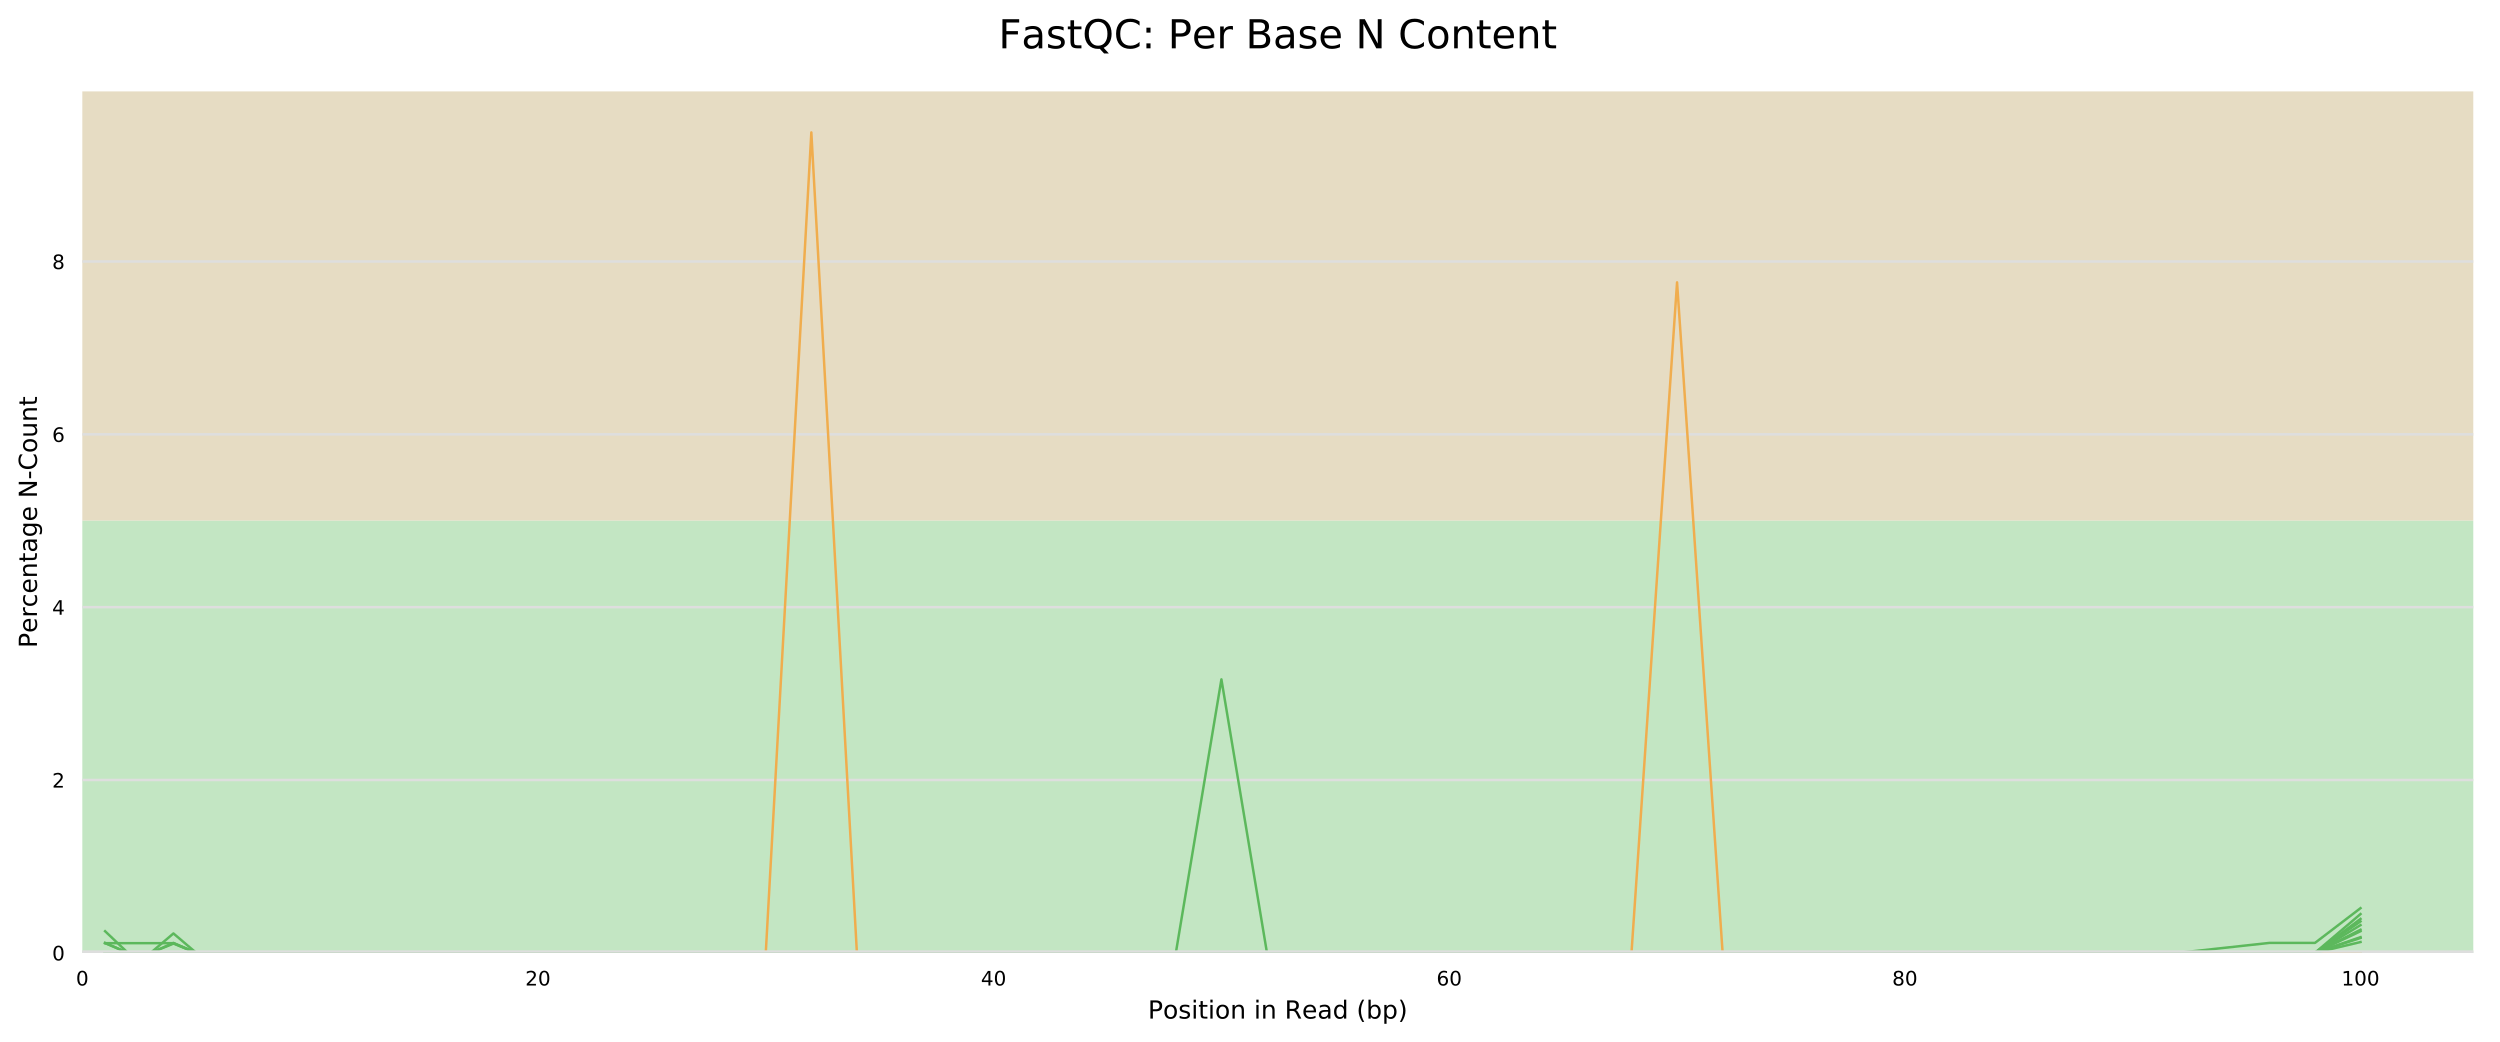 <?xml version="1.0" encoding="utf-8" standalone="no"?>
<!DOCTYPE svg PUBLIC "-//W3C//DTD SVG 1.1//EN"
  "http://www.w3.org/Graphics/SVG/1.1/DTD/svg11.dtd">
<!-- Created with matplotlib (http://matplotlib.org/) -->
<svg height="417.27pt" version="1.1" viewBox="0 0 1001.338 417.27" width="1001.338pt" xmlns="http://www.w3.org/2000/svg" xmlns:xlink="http://www.w3.org/1999/xlink">
 <defs>
  <style type="text/css">
*{stroke-linecap:butt;stroke-linejoin:round;}
  </style>
 </defs>
 <g id="figure_1">
  <g id="patch_1">
   <path d="M 0 417.27 
L 1001.338 417.27 
L 1001.338 0 
L 0 0 
z
" style="fill:#ffffff;"/>
  </g>
  <g id="axes_1">
   <g id="patch_2">
    <path d="M 32.968 381.649 
L 990.638 381.649 
L 990.638 36.609 
L 32.968 36.609 
z
" style="fill:#ffffff;"/>
   </g>
   <g id="patch_3">
    <path clip-path="url(#p8ad0150823)" d="M 32.968 -310.621 
L 990.638 -310.621 
L 990.638 -3079.704 
L 32.968 -3079.704 
z
" style="fill:#e6c3c3;"/>
   </g>
   <g id="patch_4">
    <path clip-path="url(#p8ad0150823)" d="M 32.968 208.582 
L 990.638 208.582 
L 990.638 -310.621 
L 32.968 -310.621 
z
" style="fill:#e6dcc3;"/>
   </g>
   <g id="patch_5">
    <path clip-path="url(#p8ad0150823)" d="M 32.968 381.649 
L 990.638 381.649 
L 990.638 208.582 
L 32.968 208.582 
z
" style="fill:#c3e6c3;"/>
   </g>
   <g id="matplotlib.axis_1">
    <g id="xtick_1">
     <g id="text_1">
      <!-- 0 -->
      <defs>
       <path d="M 31.781 66.406 
Q 24.172 66.406 20.328 58.906 
Q 16.5 51.422 16.5 36.375 
Q 16.5 21.391 20.328 13.891 
Q 24.172 6.391 31.781 6.391 
Q 39.453 6.391 43.281 13.891 
Q 47.125 21.391 47.125 36.375 
Q 47.125 51.422 43.281 58.906 
Q 39.453 66.406 31.781 66.406 
z
M 31.781 74.219 
Q 44.047 74.219 50.516 64.516 
Q 56.984 54.828 56.984 36.375 
Q 56.984 17.969 50.516 8.266 
Q 44.047 -1.422 31.781 -1.422 
Q 19.531 -1.422 13.062 8.266 
Q 6.594 17.969 6.594 36.375 
Q 6.594 54.828 13.062 64.516 
Q 19.531 74.219 31.781 74.219 
z
" id="DejaVuSans-30"/>
      </defs>
      <g transform="translate(30.423 394.728)scale(0.08 -0.08)">
       <use xlink:href="#DejaVuSans-30"/>
      </g>
     </g>
    </g>
    <g id="xtick_2">
     <g id="text_2">
      <!-- 20 -->
      <defs>
       <path d="M 19.188 8.297 
L 53.609 8.297 
L 53.609 0 
L 7.328 0 
L 7.328 8.297 
Q 12.938 14.109 22.625 23.891 
Q 32.328 33.688 34.812 36.531 
Q 39.547 41.844 41.422 45.531 
Q 43.312 49.219 43.312 52.781 
Q 43.312 58.594 39.234 62.25 
Q 35.156 65.922 28.609 65.922 
Q 23.969 65.922 18.812 64.312 
Q 13.672 62.703 7.812 59.422 
L 7.812 69.391 
Q 13.766 71.781 18.938 73 
Q 24.125 74.219 28.422 74.219 
Q 39.75 74.219 46.484 68.547 
Q 53.219 62.891 53.219 53.422 
Q 53.219 48.922 51.531 44.891 
Q 49.859 40.875 45.406 35.406 
Q 44.188 33.984 37.641 27.219 
Q 31.109 20.453 19.188 8.297 
z
" id="DejaVuSans-32"/>
      </defs>
      <g transform="translate(210.378 394.728)scale(0.08 -0.08)">
       <use xlink:href="#DejaVuSans-32"/>
       <use x="63.623" xlink:href="#DejaVuSans-30"/>
      </g>
     </g>
    </g>
    <g id="xtick_3">
     <g id="text_3">
      <!-- 40 -->
      <defs>
       <path d="M 37.797 64.312 
L 12.891 25.391 
L 37.797 25.391 
z
M 35.203 72.906 
L 47.609 72.906 
L 47.609 25.391 
L 58.016 25.391 
L 58.016 17.188 
L 47.609 17.188 
L 47.609 0 
L 37.797 0 
L 37.797 17.188 
L 4.891 17.188 
L 4.891 26.703 
z
" id="DejaVuSans-34"/>
      </defs>
      <g transform="translate(392.879 394.728)scale(0.08 -0.08)">
       <use xlink:href="#DejaVuSans-34"/>
       <use x="63.623" xlink:href="#DejaVuSans-30"/>
      </g>
     </g>
    </g>
    <g id="xtick_4">
     <g id="text_4">
      <!-- 60 -->
      <defs>
       <path d="M 33.016 40.375 
Q 26.375 40.375 22.484 35.828 
Q 18.609 31.297 18.609 23.391 
Q 18.609 15.531 22.484 10.953 
Q 26.375 6.391 33.016 6.391 
Q 39.656 6.391 43.531 10.953 
Q 47.406 15.531 47.406 23.391 
Q 47.406 31.297 43.531 35.828 
Q 39.656 40.375 33.016 40.375 
z
M 52.594 71.297 
L 52.594 62.312 
Q 48.875 64.062 45.094 64.984 
Q 41.312 65.922 37.594 65.922 
Q 27.828 65.922 22.672 59.328 
Q 17.531 52.734 16.797 39.406 
Q 19.672 43.656 24.016 45.922 
Q 28.375 48.188 33.594 48.188 
Q 44.578 48.188 50.953 41.516 
Q 57.328 34.859 57.328 23.391 
Q 57.328 12.156 50.688 5.359 
Q 44.047 -1.422 33.016 -1.422 
Q 20.359 -1.422 13.672 8.266 
Q 6.984 17.969 6.984 36.375 
Q 6.984 53.656 15.188 63.938 
Q 23.391 74.219 37.203 74.219 
Q 40.922 74.219 44.703 73.484 
Q 48.484 72.75 52.594 71.297 
z
" id="DejaVuSans-36"/>
      </defs>
      <g transform="translate(575.379 394.728)scale(0.08 -0.08)">
       <use xlink:href="#DejaVuSans-36"/>
       <use x="63.623" xlink:href="#DejaVuSans-30"/>
      </g>
     </g>
    </g>
    <g id="xtick_5">
     <g id="text_5">
      <!-- 80 -->
      <defs>
       <path d="M 31.781 34.625 
Q 24.75 34.625 20.719 30.859 
Q 16.703 27.094 16.703 20.516 
Q 16.703 13.922 20.719 10.156 
Q 24.75 6.391 31.781 6.391 
Q 38.812 6.391 42.859 10.172 
Q 46.922 13.969 46.922 20.516 
Q 46.922 27.094 42.891 30.859 
Q 38.875 34.625 31.781 34.625 
z
M 21.922 38.812 
Q 15.578 40.375 12.031 44.719 
Q 8.5 49.078 8.5 55.328 
Q 8.5 64.062 14.719 69.141 
Q 20.953 74.219 31.781 74.219 
Q 42.672 74.219 48.875 69.141 
Q 55.078 64.062 55.078 55.328 
Q 55.078 49.078 51.531 44.719 
Q 48 40.375 41.703 38.812 
Q 48.828 37.156 52.797 32.312 
Q 56.781 27.484 56.781 20.516 
Q 56.781 9.906 50.312 4.234 
Q 43.844 -1.422 31.781 -1.422 
Q 19.734 -1.422 13.25 4.234 
Q 6.781 9.906 6.781 20.516 
Q 6.781 27.484 10.781 32.312 
Q 14.797 37.156 21.922 38.812 
z
M 18.312 54.391 
Q 18.312 48.734 21.844 45.562 
Q 25.391 42.391 31.781 42.391 
Q 38.141 42.391 41.719 45.562 
Q 45.312 48.734 45.312 54.391 
Q 45.312 60.062 41.719 63.234 
Q 38.141 66.406 31.781 66.406 
Q 25.391 66.406 21.844 63.234 
Q 18.312 60.062 18.312 54.391 
z
" id="DejaVuSans-38"/>
      </defs>
      <g transform="translate(757.879 394.728)scale(0.08 -0.08)">
       <use xlink:href="#DejaVuSans-38"/>
       <use x="63.623" xlink:href="#DejaVuSans-30"/>
      </g>
     </g>
    </g>
    <g id="xtick_6">
     <g id="text_6">
      <!-- 100 -->
      <defs>
       <path d="M 12.406 8.297 
L 28.516 8.297 
L 28.516 63.922 
L 10.984 60.406 
L 10.984 69.391 
L 28.422 72.906 
L 38.281 72.906 
L 38.281 8.297 
L 54.391 8.297 
L 54.391 0 
L 12.406 0 
z
" id="DejaVuSans-31"/>
      </defs>
      <g transform="translate(937.834 394.728)scale(0.08 -0.08)">
       <use xlink:href="#DejaVuSans-31"/>
       <use x="63.623" xlink:href="#DejaVuSans-30"/>
       <use x="127.246" xlink:href="#DejaVuSans-30"/>
      </g>
     </g>
    </g>
    <g id="text_7">
     <!-- Position in Read (bp) -->
     <defs>
      <path d="M 19.672 64.797 
L 19.672 37.406 
L 32.078 37.406 
Q 38.969 37.406 42.719 40.969 
Q 46.484 44.531 46.484 51.125 
Q 46.484 57.672 42.719 61.234 
Q 38.969 64.797 32.078 64.797 
z
M 9.812 72.906 
L 32.078 72.906 
Q 44.344 72.906 50.609 67.359 
Q 56.891 61.812 56.891 51.125 
Q 56.891 40.328 50.609 34.812 
Q 44.344 29.297 32.078 29.297 
L 19.672 29.297 
L 19.672 0 
L 9.812 0 
z
" id="DejaVuSans-50"/>
      <path d="M 30.609 48.391 
Q 23.391 48.391 19.188 42.75 
Q 14.984 37.109 14.984 27.297 
Q 14.984 17.484 19.156 11.844 
Q 23.344 6.203 30.609 6.203 
Q 37.797 6.203 41.984 11.859 
Q 46.188 17.531 46.188 27.297 
Q 46.188 37.016 41.984 42.703 
Q 37.797 48.391 30.609 48.391 
z
M 30.609 56 
Q 42.328 56 49.016 48.375 
Q 55.719 40.766 55.719 27.297 
Q 55.719 13.875 49.016 6.219 
Q 42.328 -1.422 30.609 -1.422 
Q 18.844 -1.422 12.172 6.219 
Q 5.516 13.875 5.516 27.297 
Q 5.516 40.766 12.172 48.375 
Q 18.844 56 30.609 56 
z
" id="DejaVuSans-6f"/>
      <path d="M 44.281 53.078 
L 44.281 44.578 
Q 40.484 46.531 36.375 47.5 
Q 32.281 48.484 27.875 48.484 
Q 21.188 48.484 17.844 46.438 
Q 14.5 44.391 14.5 40.281 
Q 14.5 37.156 16.891 35.375 
Q 19.281 33.594 26.516 31.984 
L 29.594 31.297 
Q 39.156 29.25 43.188 25.516 
Q 47.219 21.781 47.219 15.094 
Q 47.219 7.469 41.188 3.016 
Q 35.156 -1.422 24.609 -1.422 
Q 20.219 -1.422 15.453 -0.562 
Q 10.688 0.297 5.422 2 
L 5.422 11.281 
Q 10.406 8.688 15.234 7.391 
Q 20.062 6.109 24.812 6.109 
Q 31.156 6.109 34.562 8.281 
Q 37.984 10.453 37.984 14.406 
Q 37.984 18.062 35.516 20.016 
Q 33.062 21.969 24.703 23.781 
L 21.578 24.516 
Q 13.234 26.266 9.516 29.906 
Q 5.812 33.547 5.812 39.891 
Q 5.812 47.609 11.281 51.797 
Q 16.75 56 26.812 56 
Q 31.781 56 36.172 55.266 
Q 40.578 54.547 44.281 53.078 
z
" id="DejaVuSans-73"/>
      <path d="M 9.422 54.688 
L 18.406 54.688 
L 18.406 0 
L 9.422 0 
z
M 9.422 75.984 
L 18.406 75.984 
L 18.406 64.594 
L 9.422 64.594 
z
" id="DejaVuSans-69"/>
      <path d="M 18.312 70.219 
L 18.312 54.688 
L 36.812 54.688 
L 36.812 47.703 
L 18.312 47.703 
L 18.312 18.016 
Q 18.312 11.328 20.141 9.422 
Q 21.969 7.516 27.594 7.516 
L 36.812 7.516 
L 36.812 0 
L 27.594 0 
Q 17.188 0 13.234 3.875 
Q 9.281 7.766 9.281 18.016 
L 9.281 47.703 
L 2.688 47.703 
L 2.688 54.688 
L 9.281 54.688 
L 9.281 70.219 
z
" id="DejaVuSans-74"/>
      <path d="M 54.891 33.016 
L 54.891 0 
L 45.906 0 
L 45.906 32.719 
Q 45.906 40.484 42.875 44.328 
Q 39.844 48.188 33.797 48.188 
Q 26.516 48.188 22.312 43.547 
Q 18.109 38.922 18.109 30.906 
L 18.109 0 
L 9.078 0 
L 9.078 54.688 
L 18.109 54.688 
L 18.109 46.188 
Q 21.344 51.125 25.703 53.562 
Q 30.078 56 35.797 56 
Q 45.219 56 50.047 50.172 
Q 54.891 44.344 54.891 33.016 
z
" id="DejaVuSans-6e"/>
      <path id="DejaVuSans-20"/>
      <path d="M 44.391 34.188 
Q 47.562 33.109 50.562 29.594 
Q 53.562 26.078 56.594 19.922 
L 66.609 0 
L 56 0 
L 46.688 18.703 
Q 43.062 26.031 39.672 28.422 
Q 36.281 30.812 30.422 30.812 
L 19.672 30.812 
L 19.672 0 
L 9.812 0 
L 9.812 72.906 
L 32.078 72.906 
Q 44.578 72.906 50.734 67.672 
Q 56.891 62.453 56.891 51.906 
Q 56.891 45.016 53.688 40.469 
Q 50.484 35.938 44.391 34.188 
z
M 19.672 64.797 
L 19.672 38.922 
L 32.078 38.922 
Q 39.203 38.922 42.844 42.219 
Q 46.484 45.516 46.484 51.906 
Q 46.484 58.297 42.844 61.547 
Q 39.203 64.797 32.078 64.797 
z
" id="DejaVuSans-52"/>
      <path d="M 56.203 29.594 
L 56.203 25.203 
L 14.891 25.203 
Q 15.484 15.922 20.484 11.062 
Q 25.484 6.203 34.422 6.203 
Q 39.594 6.203 44.453 7.469 
Q 49.312 8.734 54.109 11.281 
L 54.109 2.781 
Q 49.266 0.734 44.188 -0.344 
Q 39.109 -1.422 33.891 -1.422 
Q 20.797 -1.422 13.156 6.188 
Q 5.516 13.812 5.516 26.812 
Q 5.516 40.234 12.766 48.109 
Q 20.016 56 32.328 56 
Q 43.359 56 49.781 48.891 
Q 56.203 41.797 56.203 29.594 
z
M 47.219 32.234 
Q 47.125 39.594 43.094 43.984 
Q 39.062 48.391 32.422 48.391 
Q 24.906 48.391 20.391 44.141 
Q 15.875 39.891 15.188 32.172 
z
" id="DejaVuSans-65"/>
      <path d="M 34.281 27.484 
Q 23.391 27.484 19.188 25 
Q 14.984 22.516 14.984 16.5 
Q 14.984 11.719 18.141 8.906 
Q 21.297 6.109 26.703 6.109 
Q 34.188 6.109 38.703 11.406 
Q 43.219 16.703 43.219 25.484 
L 43.219 27.484 
z
M 52.203 31.203 
L 52.203 0 
L 43.219 0 
L 43.219 8.297 
Q 40.141 3.328 35.547 0.953 
Q 30.953 -1.422 24.312 -1.422 
Q 15.922 -1.422 10.953 3.297 
Q 6 8.016 6 15.922 
Q 6 25.141 12.172 29.828 
Q 18.359 34.516 30.609 34.516 
L 43.219 34.516 
L 43.219 35.406 
Q 43.219 41.609 39.141 45 
Q 35.062 48.391 27.688 48.391 
Q 23 48.391 18.547 47.266 
Q 14.109 46.141 10.016 43.891 
L 10.016 52.203 
Q 14.938 54.109 19.578 55.047 
Q 24.219 56 28.609 56 
Q 40.484 56 46.344 49.844 
Q 52.203 43.703 52.203 31.203 
z
" id="DejaVuSans-61"/>
      <path d="M 45.406 46.391 
L 45.406 75.984 
L 54.391 75.984 
L 54.391 0 
L 45.406 0 
L 45.406 8.203 
Q 42.578 3.328 38.25 0.953 
Q 33.938 -1.422 27.875 -1.422 
Q 17.969 -1.422 11.734 6.484 
Q 5.516 14.406 5.516 27.297 
Q 5.516 40.188 11.734 48.094 
Q 17.969 56 27.875 56 
Q 33.938 56 38.25 53.625 
Q 42.578 51.266 45.406 46.391 
z
M 14.797 27.297 
Q 14.797 17.391 18.875 11.75 
Q 22.953 6.109 30.078 6.109 
Q 37.203 6.109 41.297 11.75 
Q 45.406 17.391 45.406 27.297 
Q 45.406 37.203 41.297 42.844 
Q 37.203 48.484 30.078 48.484 
Q 22.953 48.484 18.875 42.844 
Q 14.797 37.203 14.797 27.297 
z
" id="DejaVuSans-64"/>
      <path d="M 31 75.875 
Q 24.469 64.656 21.281 53.656 
Q 18.109 42.672 18.109 31.391 
Q 18.109 20.125 21.312 9.062 
Q 24.516 -2 31 -13.188 
L 23.188 -13.188 
Q 15.875 -1.703 12.234 9.375 
Q 8.594 20.453 8.594 31.391 
Q 8.594 42.281 12.203 53.312 
Q 15.828 64.359 23.188 75.875 
z
" id="DejaVuSans-28"/>
      <path d="M 48.688 27.297 
Q 48.688 37.203 44.609 42.844 
Q 40.531 48.484 33.406 48.484 
Q 26.266 48.484 22.188 42.844 
Q 18.109 37.203 18.109 27.297 
Q 18.109 17.391 22.188 11.75 
Q 26.266 6.109 33.406 6.109 
Q 40.531 6.109 44.609 11.75 
Q 48.688 17.391 48.688 27.297 
z
M 18.109 46.391 
Q 20.953 51.266 25.266 53.625 
Q 29.594 56 35.594 56 
Q 45.562 56 51.781 48.094 
Q 58.016 40.188 58.016 27.297 
Q 58.016 14.406 51.781 6.484 
Q 45.562 -1.422 35.594 -1.422 
Q 29.594 -1.422 25.266 0.953 
Q 20.953 3.328 18.109 8.203 
L 18.109 0 
L 9.078 0 
L 9.078 75.984 
L 18.109 75.984 
z
" id="DejaVuSans-62"/>
      <path d="M 18.109 8.203 
L 18.109 -20.797 
L 9.078 -20.797 
L 9.078 54.688 
L 18.109 54.688 
L 18.109 46.391 
Q 20.953 51.266 25.266 53.625 
Q 29.594 56 35.594 56 
Q 45.562 56 51.781 48.094 
Q 58.016 40.188 58.016 27.297 
Q 58.016 14.406 51.781 6.484 
Q 45.562 -1.422 35.594 -1.422 
Q 29.594 -1.422 25.266 0.953 
Q 20.953 3.328 18.109 8.203 
z
M 48.688 27.297 
Q 48.688 37.203 44.609 42.844 
Q 40.531 48.484 33.406 48.484 
Q 26.266 48.484 22.188 42.844 
Q 18.109 37.203 18.109 27.297 
Q 18.109 17.391 22.188 11.75 
Q 26.266 6.109 33.406 6.109 
Q 40.531 6.109 44.609 11.75 
Q 48.688 17.391 48.688 27.297 
z
" id="DejaVuSans-70"/>
      <path d="M 8.016 75.875 
L 15.828 75.875 
Q 23.141 64.359 26.781 53.312 
Q 30.422 42.281 30.422 31.391 
Q 30.422 20.453 26.781 9.375 
Q 23.141 -1.703 15.828 -13.188 
L 8.016 -13.188 
Q 14.5 -2 17.703 9.062 
Q 20.906 20.125 20.906 31.391 
Q 20.906 42.672 17.703 53.656 
Q 14.5 64.656 8.016 75.875 
z
" id="DejaVuSans-29"/>
     </defs>
     <g transform="translate(459.799 407.99)scale(0.1 -0.1)">
      <use xlink:href="#DejaVuSans-50"/>
      <use x="60.256" xlink:href="#DejaVuSans-6f"/>
      <use x="121.438" xlink:href="#DejaVuSans-73"/>
      <use x="173.537" xlink:href="#DejaVuSans-69"/>
      <use x="201.32" xlink:href="#DejaVuSans-74"/>
      <use x="240.529" xlink:href="#DejaVuSans-69"/>
      <use x="268.312" xlink:href="#DejaVuSans-6f"/>
      <use x="329.494" xlink:href="#DejaVuSans-6e"/>
      <use x="392.873" xlink:href="#DejaVuSans-20"/>
      <use x="424.66" xlink:href="#DejaVuSans-69"/>
      <use x="452.443" xlink:href="#DejaVuSans-6e"/>
      <use x="515.822" xlink:href="#DejaVuSans-20"/>
      <use x="547.609" xlink:href="#DejaVuSans-52"/>
      <use x="617.029" xlink:href="#DejaVuSans-65"/>
      <use x="678.553" xlink:href="#DejaVuSans-61"/>
      <use x="739.832" xlink:href="#DejaVuSans-64"/>
      <use x="803.309" xlink:href="#DejaVuSans-20"/>
      <use x="835.096" xlink:href="#DejaVuSans-28"/>
      <use x="874.109" xlink:href="#DejaVuSans-62"/>
      <use x="937.586" xlink:href="#DejaVuSans-70"/>
      <use x="1001.062" xlink:href="#DejaVuSans-29"/>
     </g>
    </g>
   </g>
   <g id="matplotlib.axis_2">
    <g id="ytick_1">
     <g id="line2d_1">
      <path clip-path="url(#p8ad0150823)" d="M 32.968 381.649 
L 990.638 381.649 
" style="fill:none;stroke:#dedede;stroke-linecap:square;"/>
     </g>
     <g id="text_8">
      <!-- 0 -->
      <g transform="translate(20.878 384.689)scale(0.08 -0.08)">
       <use xlink:href="#DejaVuSans-30"/>
      </g>
     </g>
    </g>
    <g id="ytick_2">
     <g id="line2d_2">
      <path clip-path="url(#p8ad0150823)" d="M 32.968 312.422 
L 990.638 312.422 
" style="fill:none;stroke:#dedede;stroke-linecap:square;"/>
     </g>
     <g id="text_9">
      <!-- 2 -->
      <g transform="translate(20.878 315.462)scale(0.08 -0.08)">
       <use xlink:href="#DejaVuSans-32"/>
      </g>
     </g>
    </g>
    <g id="ytick_3">
     <g id="line2d_3">
      <path clip-path="url(#p8ad0150823)" d="M 32.968 243.195 
L 990.638 243.195 
" style="fill:none;stroke:#dedede;stroke-linecap:square;"/>
     </g>
     <g id="text_10">
      <!-- 4 -->
      <g transform="translate(20.878 246.235)scale(0.08 -0.08)">
       <use xlink:href="#DejaVuSans-34"/>
      </g>
     </g>
    </g>
    <g id="ytick_4">
     <g id="line2d_4">
      <path clip-path="url(#p8ad0150823)" d="M 32.968 173.968 
L 990.638 173.968 
" style="fill:none;stroke:#dedede;stroke-linecap:square;"/>
     </g>
     <g id="text_11">
      <!-- 6 -->
      <g transform="translate(20.878 177.008)scale(0.08 -0.08)">
       <use xlink:href="#DejaVuSans-36"/>
      </g>
     </g>
    </g>
    <g id="ytick_5">
     <g id="line2d_5">
      <path clip-path="url(#p8ad0150823)" d="M 32.968 104.741 
L 990.638 104.741 
" style="fill:none;stroke:#dedede;stroke-linecap:square;"/>
     </g>
     <g id="text_12">
      <!-- 8 -->
      <g transform="translate(20.878 107.781)scale(0.08 -0.08)">
       <use xlink:href="#DejaVuSans-38"/>
      </g>
     </g>
    </g>
    <g id="text_13">
     <!-- Percentage N-Count -->
     <defs>
      <path d="M 41.109 46.297 
Q 39.594 47.172 37.812 47.578 
Q 36.031 48 33.891 48 
Q 26.266 48 22.188 43.047 
Q 18.109 38.094 18.109 28.812 
L 18.109 0 
L 9.078 0 
L 9.078 54.688 
L 18.109 54.688 
L 18.109 46.188 
Q 20.953 51.172 25.484 53.578 
Q 30.031 56 36.531 56 
Q 37.453 56 38.578 55.875 
Q 39.703 55.766 41.062 55.516 
z
" id="DejaVuSans-72"/>
      <path d="M 48.781 52.594 
L 48.781 44.188 
Q 44.969 46.297 41.141 47.344 
Q 37.312 48.391 33.406 48.391 
Q 24.656 48.391 19.812 42.844 
Q 14.984 37.312 14.984 27.297 
Q 14.984 17.281 19.812 11.734 
Q 24.656 6.203 33.406 6.203 
Q 37.312 6.203 41.141 7.25 
Q 44.969 8.297 48.781 10.406 
L 48.781 2.094 
Q 45.016 0.344 40.984 -0.531 
Q 36.969 -1.422 32.422 -1.422 
Q 20.062 -1.422 12.781 6.344 
Q 5.516 14.109 5.516 27.297 
Q 5.516 40.672 12.859 48.328 
Q 20.219 56 33.016 56 
Q 37.156 56 41.109 55.141 
Q 45.062 54.297 48.781 52.594 
z
" id="DejaVuSans-63"/>
      <path d="M 45.406 27.984 
Q 45.406 37.75 41.375 43.109 
Q 37.359 48.484 30.078 48.484 
Q 22.859 48.484 18.828 43.109 
Q 14.797 37.75 14.797 27.984 
Q 14.797 18.266 18.828 12.891 
Q 22.859 7.516 30.078 7.516 
Q 37.359 7.516 41.375 12.891 
Q 45.406 18.266 45.406 27.984 
z
M 54.391 6.781 
Q 54.391 -7.172 48.188 -13.984 
Q 42 -20.797 29.203 -20.797 
Q 24.469 -20.797 20.266 -20.094 
Q 16.062 -19.391 12.109 -17.922 
L 12.109 -9.188 
Q 16.062 -11.328 19.922 -12.344 
Q 23.781 -13.375 27.781 -13.375 
Q 36.625 -13.375 41.016 -8.766 
Q 45.406 -4.156 45.406 5.172 
L 45.406 9.625 
Q 42.625 4.781 38.281 2.391 
Q 33.938 0 27.875 0 
Q 17.828 0 11.672 7.656 
Q 5.516 15.328 5.516 27.984 
Q 5.516 40.672 11.672 48.328 
Q 17.828 56 27.875 56 
Q 33.938 56 38.281 53.609 
Q 42.625 51.219 45.406 46.391 
L 45.406 54.688 
L 54.391 54.688 
z
" id="DejaVuSans-67"/>
      <path d="M 9.812 72.906 
L 23.094 72.906 
L 55.422 11.922 
L 55.422 72.906 
L 64.984 72.906 
L 64.984 0 
L 51.703 0 
L 19.391 60.984 
L 19.391 0 
L 9.812 0 
z
" id="DejaVuSans-4e"/>
      <path d="M 4.891 31.391 
L 31.203 31.391 
L 31.203 23.391 
L 4.891 23.391 
z
" id="DejaVuSans-2d"/>
      <path d="M 64.406 67.281 
L 64.406 56.891 
Q 59.422 61.531 53.781 63.812 
Q 48.141 66.109 41.797 66.109 
Q 29.297 66.109 22.656 58.469 
Q 16.016 50.828 16.016 36.375 
Q 16.016 21.969 22.656 14.328 
Q 29.297 6.688 41.797 6.688 
Q 48.141 6.688 53.781 8.984 
Q 59.422 11.281 64.406 15.922 
L 64.406 5.609 
Q 59.234 2.094 53.438 0.328 
Q 47.656 -1.422 41.219 -1.422 
Q 24.656 -1.422 15.125 8.703 
Q 5.609 18.844 5.609 36.375 
Q 5.609 53.953 15.125 64.078 
Q 24.656 74.219 41.219 74.219 
Q 47.75 74.219 53.531 72.484 
Q 59.328 70.75 64.406 67.281 
z
" id="DejaVuSans-43"/>
      <path d="M 8.5 21.578 
L 8.5 54.688 
L 17.484 54.688 
L 17.484 21.922 
Q 17.484 14.156 20.5 10.266 
Q 23.531 6.391 29.594 6.391 
Q 36.859 6.391 41.078 11.031 
Q 45.312 15.672 45.312 23.688 
L 45.312 54.688 
L 54.297 54.688 
L 54.297 0 
L 45.312 0 
L 45.312 8.406 
Q 42.047 3.422 37.719 1 
Q 33.406 -1.422 27.688 -1.422 
Q 18.266 -1.422 13.375 4.438 
Q 8.5 10.297 8.5 21.578 
z
M 31.109 56 
z
" id="DejaVuSans-75"/>
     </defs>
     <g transform="translate(14.798 259.524)rotate(-90)scale(0.1 -0.1)">
      <use xlink:href="#DejaVuSans-50"/>
      <use x="60.256" xlink:href="#DejaVuSans-65"/>
      <use x="121.779" xlink:href="#DejaVuSans-72"/>
      <use x="162.861" xlink:href="#DejaVuSans-63"/>
      <use x="217.842" xlink:href="#DejaVuSans-65"/>
      <use x="279.365" xlink:href="#DejaVuSans-6e"/>
      <use x="342.744" xlink:href="#DejaVuSans-74"/>
      <use x="381.953" xlink:href="#DejaVuSans-61"/>
      <use x="443.232" xlink:href="#DejaVuSans-67"/>
      <use x="506.709" xlink:href="#DejaVuSans-65"/>
      <use x="568.232" xlink:href="#DejaVuSans-20"/>
      <use x="600.02" xlink:href="#DejaVuSans-4e"/>
      <use x="674.824" xlink:href="#DejaVuSans-2d"/>
      <use x="710.908" xlink:href="#DejaVuSans-43"/>
      <use x="780.732" xlink:href="#DejaVuSans-6f"/>
      <use x="841.914" xlink:href="#DejaVuSans-75"/>
      <use x="905.293" xlink:href="#DejaVuSans-6e"/>
      <use x="968.672" xlink:href="#DejaVuSans-74"/>
     </g>
    </g>
   </g>
   <g id="line2d_6">
    <path clip-path="url(#p8ad0150823)" d="M 42.093 381.649 
L 51.218 381.649 
L 60.343 381.649 
L 69.468 381.649 
L 78.593 381.649 
L 87.718 381.649 
L 96.843 381.649 
L 105.968 381.649 
L 115.093 381.649 
L 124.218 381.649 
L 142.468 381.649 
L 160.718 381.649 
L 178.968 381.649 
L 197.218 381.649 
L 215.468 381.649 
L 233.718 381.649 
L 251.968 381.649 
L 270.218 381.649 
L 288.468 381.649 
L 306.718 381.649 
L 324.969 381.649 
L 343.219 381.649 
L 361.469 381.649 
L 379.719 381.649 
L 397.969 381.649 
L 416.219 381.649 
L 434.469 381.649 
L 452.719 381.649 
L 470.969 381.649 
L 489.219 381.649 
L 507.469 381.649 
L 525.719 381.649 
L 543.969 381.649 
L 562.219 381.649 
L 580.469 381.649 
L 598.719 381.649 
L 616.969 381.649 
L 635.219 381.649 
L 653.469 381.649 
L 671.719 113.096 
L 689.969 381.649 
L 708.219 381.649 
L 726.469 381.649 
L 744.719 381.649 
L 762.969 381.649 
L 781.219 381.649 
L 799.469 381.649 
L 817.719 381.649 
L 835.969 381.649 
L 854.219 381.649 
L 872.469 381.649 
L 890.719 381.649 
L 908.969 381.649 
L 927.219 381.649 
L 945.469 381.649 
" style="fill:none;stroke:#f0ad4e;stroke-linecap:square;"/>
   </g>
   <g id="line2d_7">
    <path clip-path="url(#p8ad0150823)" d="M 42.093 381.649 
L 51.218 381.649 
L 60.343 381.649 
L 69.468 381.649 
L 78.593 381.649 
L 87.718 381.649 
L 96.843 381.649 
L 105.968 381.649 
L 115.093 381.649 
L 124.218 381.649 
L 142.468 381.649 
L 160.718 381.649 
L 178.968 381.649 
L 197.218 381.649 
L 215.468 381.649 
L 233.718 381.649 
L 251.968 381.649 
L 270.218 381.649 
L 288.468 381.649 
L 306.718 381.649 
L 324.969 381.649 
L 343.219 381.649 
L 361.469 381.649 
L 379.719 381.649 
L 397.969 381.649 
L 416.219 381.649 
L 434.469 381.649 
L 452.719 381.649 
L 470.969 381.649 
L 489.219 381.649 
L 507.469 381.649 
L 525.719 381.649 
L 543.969 381.649 
L 562.219 381.649 
L 580.469 381.649 
L 598.719 381.649 
L 616.969 381.649 
L 635.219 381.649 
L 653.469 381.649 
L 671.719 381.649 
L 689.969 381.649 
L 708.219 381.649 
L 726.469 381.649 
L 744.719 381.649 
L 762.969 381.649 
L 781.219 381.649 
L 799.469 381.649 
L 817.719 381.649 
L 835.969 381.649 
L 854.219 381.649 
L 872.469 381.649 
L 890.719 381.649 
L 908.969 381.649 
L 927.219 381.649 
L 945.469 381.649 
" style="fill:none;stroke:#5cb85c;stroke-linecap:square;"/>
   </g>
   <g id="line2d_8">
    <path clip-path="url(#p8ad0150823)" d="M 42.093 381.649 
L 51.218 381.649 
L 60.343 381.649 
L 69.468 381.649 
L 78.593 381.649 
L 87.718 381.649 
L 96.843 381.649 
L 105.968 381.649 
L 115.093 381.649 
L 124.218 381.649 
L 142.468 381.649 
L 160.718 381.649 
L 178.968 381.649 
L 197.218 381.649 
L 215.468 381.649 
L 233.718 381.649 
L 251.968 381.649 
L 270.218 381.649 
L 288.468 381.649 
L 306.718 381.649 
L 324.969 381.649 
L 343.219 381.649 
L 361.469 381.649 
L 379.719 381.649 
L 397.969 381.649 
L 416.219 381.649 
L 434.469 381.649 
L 452.719 381.649 
L 470.969 381.649 
L 489.219 381.649 
L 507.469 381.649 
L 525.719 381.649 
L 543.969 381.649 
L 562.219 381.649 
L 580.469 381.649 
L 598.719 381.649 
L 616.969 381.649 
L 635.219 381.649 
L 653.469 381.649 
L 671.719 381.649 
L 689.969 381.649 
L 708.219 381.649 
L 726.469 381.649 
L 744.719 381.649 
L 762.969 381.649 
L 781.219 381.649 
L 799.469 381.649 
L 817.719 381.649 
L 835.969 381.649 
L 854.219 381.649 
L 872.469 381.649 
L 890.719 381.649 
L 908.969 381.649 
L 927.219 381.649 
L 945.469 381.649 
" style="fill:none;stroke:#5cb85c;stroke-linecap:square;"/>
   </g>
   <g id="line2d_9">
    <path clip-path="url(#p8ad0150823)" d="M 42.093 381.649 
L 51.218 381.649 
L 60.343 381.649 
L 69.468 381.649 
L 78.593 381.649 
L 87.718 381.649 
L 96.843 381.649 
L 105.968 381.649 
L 115.093 381.649 
L 124.218 381.649 
L 142.468 381.649 
L 160.718 381.649 
L 178.968 381.649 
L 197.218 381.649 
L 215.468 381.649 
L 233.718 381.649 
L 251.968 381.649 
L 270.218 381.649 
L 288.468 381.649 
L 306.718 381.649 
L 324.969 381.649 
L 343.219 381.649 
L 361.469 381.649 
L 379.719 381.649 
L 397.969 381.649 
L 416.219 381.649 
L 434.469 381.649 
L 452.719 381.649 
L 470.969 381.649 
L 489.219 381.649 
L 507.469 381.649 
L 525.719 381.649 
L 543.969 381.649 
L 562.219 381.649 
L 580.469 381.649 
L 598.719 381.649 
L 616.969 381.649 
L 635.219 381.649 
L 653.469 381.649 
L 671.719 381.649 
L 689.969 381.649 
L 708.219 381.649 
L 726.469 381.649 
L 744.719 381.649 
L 762.969 381.649 
L 781.219 381.649 
L 799.469 381.649 
L 817.719 381.649 
L 835.969 381.649 
L 854.219 381.649 
L 872.469 381.649 
L 890.719 381.649 
L 908.969 381.649 
L 927.219 381.649 
L 945.469 381.649 
" style="fill:none;stroke:#5cb85c;stroke-linecap:square;"/>
   </g>
   <g id="line2d_10">
    <path clip-path="url(#p8ad0150823)" d="M 42.093 381.649 
L 51.218 381.649 
L 60.343 381.649 
L 69.468 381.649 
L 78.593 381.649 
L 87.718 381.649 
L 96.843 381.649 
L 105.968 381.649 
L 115.093 381.649 
L 124.218 381.649 
L 142.468 381.649 
L 160.718 381.649 
L 178.968 381.649 
L 197.218 381.649 
L 215.468 381.649 
L 233.718 381.649 
L 251.968 381.649 
L 270.218 381.649 
L 288.468 381.649 
L 306.718 381.649 
L 324.969 381.649 
L 343.219 381.649 
L 361.469 381.649 
L 379.719 381.649 
L 397.969 381.649 
L 416.219 381.649 
L 434.469 381.649 
L 452.719 381.649 
L 470.969 381.649 
L 489.219 381.649 
L 507.469 381.649 
L 525.719 381.649 
L 543.969 381.649 
L 562.219 381.649 
L 580.469 381.649 
L 598.719 381.649 
L 616.969 381.649 
L 635.219 381.649 
L 653.469 381.649 
L 671.719 381.649 
L 689.969 381.649 
L 708.219 381.649 
L 726.469 381.649 
L 744.719 381.649 
L 762.969 381.649 
L 781.219 381.649 
L 799.469 381.649 
L 817.719 381.649 
L 835.969 381.649 
L 854.219 381.649 
L 872.469 381.649 
L 890.719 381.649 
L 908.969 381.649 
L 927.219 381.649 
L 945.469 381.649 
" style="fill:none;stroke:#5cb85c;stroke-linecap:square;"/>
   </g>
   <g id="line2d_11">
    <path clip-path="url(#p8ad0150823)" d="M 42.093 381.649 
L 51.218 381.649 
L 60.343 381.649 
L 69.468 381.649 
L 78.593 381.649 
L 87.718 381.649 
L 96.843 381.649 
L 105.968 381.649 
L 115.093 381.649 
L 124.218 381.649 
L 142.468 381.649 
L 160.718 381.649 
L 178.968 381.649 
L 197.218 381.649 
L 215.468 381.649 
L 233.718 381.649 
L 251.968 381.649 
L 270.218 381.649 
L 288.468 381.649 
L 306.718 381.649 
L 324.969 381.649 
L 343.219 381.649 
L 361.469 381.649 
L 379.719 381.649 
L 397.969 381.649 
L 416.219 381.649 
L 434.469 381.649 
L 452.719 381.649 
L 470.969 381.649 
L 489.219 381.649 
L 507.469 381.649 
L 525.719 381.649 
L 543.969 381.649 
L 562.219 381.649 
L 580.469 381.649 
L 598.719 381.649 
L 616.969 381.649 
L 635.219 381.649 
L 653.469 381.649 
L 671.719 381.649 
L 689.969 381.649 
L 708.219 381.649 
L 726.469 381.649 
L 744.719 381.649 
L 762.969 381.649 
L 781.219 381.649 
L 799.469 381.649 
L 817.719 381.649 
L 835.969 381.649 
L 854.219 381.649 
L 872.469 381.649 
L 890.719 381.649 
L 908.969 381.649 
L 927.219 381.649 
L 945.469 381.649 
" style="fill:none;stroke:#5cb85c;stroke-linecap:square;"/>
   </g>
   <g id="line2d_12">
    <path clip-path="url(#p8ad0150823)" d="M 42.093 381.649 
L 51.218 381.649 
L 60.343 381.649 
L 69.468 381.649 
L 78.593 381.649 
L 87.718 381.649 
L 96.843 381.649 
L 105.968 381.649 
L 115.093 381.649 
L 124.218 381.649 
L 142.468 381.649 
L 160.718 381.649 
L 178.968 381.649 
L 197.218 381.649 
L 215.468 381.649 
L 233.718 381.649 
L 251.968 381.649 
L 270.218 381.649 
L 288.468 381.649 
L 306.718 381.649 
L 324.969 381.649 
L 343.219 381.649 
L 361.469 381.649 
L 379.719 381.649 
L 397.969 381.649 
L 416.219 381.649 
L 434.469 381.649 
L 452.719 381.649 
L 470.969 381.649 
L 489.219 381.649 
L 507.469 381.649 
L 525.719 381.649 
L 543.969 381.649 
L 562.219 381.649 
L 580.469 381.649 
L 598.719 381.649 
L 616.969 381.649 
L 635.219 381.649 
L 653.469 381.649 
L 671.719 381.649 
L 689.969 381.649 
L 708.219 381.649 
L 726.469 381.649 
L 744.719 381.649 
L 762.969 381.649 
L 781.219 381.649 
L 799.469 381.649 
L 817.719 381.649 
L 835.969 381.649 
L 854.219 381.649 
L 872.469 381.649 
L 890.719 381.649 
L 908.969 381.649 
L 927.219 381.649 
L 945.469 381.649 
" style="fill:none;stroke:#5cb85c;stroke-linecap:square;"/>
   </g>
   <g id="line2d_13">
    <path clip-path="url(#p8ad0150823)" d="M 42.093 381.649 
L 51.218 381.649 
L 60.343 381.649 
L 69.468 381.649 
L 78.593 381.649 
L 87.718 381.649 
L 96.843 381.649 
L 105.968 381.649 
L 115.093 381.649 
L 124.218 381.649 
L 142.468 381.649 
L 160.718 381.649 
L 178.968 381.649 
L 197.218 381.649 
L 215.468 381.649 
L 233.718 381.649 
L 251.968 381.649 
L 270.218 381.649 
L 288.468 381.649 
L 306.718 381.649 
L 324.969 381.649 
L 343.219 381.649 
L 361.469 381.649 
L 379.719 381.649 
L 397.969 381.649 
L 416.219 381.649 
L 434.469 381.649 
L 452.719 381.649 
L 470.969 381.649 
L 489.219 381.649 
L 507.469 381.649 
L 525.719 381.649 
L 543.969 381.649 
L 562.219 381.649 
L 580.469 381.649 
L 598.719 381.649 
L 616.969 381.649 
L 635.219 381.649 
L 653.469 381.649 
L 671.719 381.649 
L 689.969 381.649 
L 708.219 381.649 
L 726.469 381.649 
L 744.719 381.649 
L 762.969 381.649 
L 781.219 381.649 
L 799.469 381.649 
L 817.719 381.649 
L 835.969 381.649 
L 854.219 381.649 
L 872.469 381.649 
L 890.719 381.649 
L 908.969 381.649 
L 927.219 381.649 
L 945.469 381.649 
" style="fill:none;stroke:#5cb85c;stroke-linecap:square;"/>
   </g>
   <g id="line2d_14">
    <path clip-path="url(#p8ad0150823)" d="M 42.093 381.649 
L 51.218 381.649 
L 60.343 381.649 
L 69.468 381.649 
L 78.593 381.649 
L 87.718 381.649 
L 96.843 381.649 
L 105.968 381.649 
L 115.093 381.649 
L 124.218 381.649 
L 142.468 381.649 
L 160.718 381.649 
L 178.968 381.649 
L 197.218 381.649 
L 215.468 381.649 
L 233.718 381.649 
L 251.968 381.649 
L 270.218 381.649 
L 288.468 381.649 
L 306.718 381.649 
L 324.969 381.649 
L 343.219 381.649 
L 361.469 381.649 
L 379.719 381.649 
L 397.969 381.649 
L 416.219 381.649 
L 434.469 381.649 
L 452.719 381.649 
L 470.969 381.649 
L 489.219 381.649 
L 507.469 381.649 
L 525.719 381.649 
L 543.969 381.649 
L 562.219 381.649 
L 580.469 381.649 
L 598.719 381.649 
L 616.969 381.649 
L 635.219 381.649 
L 653.469 381.649 
L 671.719 381.649 
L 689.969 381.649 
L 708.219 381.649 
L 726.469 381.649 
L 744.719 381.649 
L 762.969 381.649 
L 781.219 381.649 
L 799.469 381.649 
L 817.719 381.649 
L 835.969 381.649 
L 854.219 381.649 
L 872.469 381.649 
L 890.719 381.649 
L 908.969 381.649 
L 927.219 381.649 
L 945.469 381.649 
" style="fill:none;stroke:#5cb85c;stroke-linecap:square;"/>
   </g>
   <g id="line2d_15">
    <path clip-path="url(#p8ad0150823)" d="M 42.093 381.649 
L 51.218 381.649 
L 60.343 381.649 
L 69.468 381.649 
L 78.593 381.649 
L 87.718 381.649 
L 96.843 381.649 
L 105.968 381.649 
L 115.093 381.649 
L 124.218 381.649 
L 142.468 381.649 
L 160.718 381.649 
L 178.968 381.649 
L 197.218 381.649 
L 215.468 381.649 
L 233.718 381.649 
L 251.968 381.649 
L 270.218 381.649 
L 288.468 381.649 
L 306.718 381.649 
L 324.969 381.649 
L 343.219 381.649 
L 361.469 381.649 
L 379.719 381.649 
L 397.969 381.649 
L 416.219 381.649 
L 434.469 381.649 
L 452.719 381.649 
L 470.969 381.649 
L 489.219 381.649 
L 507.469 381.649 
L 525.719 381.649 
L 543.969 381.649 
L 562.219 381.649 
L 580.469 381.649 
L 598.719 381.649 
L 616.969 381.649 
L 635.219 381.649 
L 653.469 381.649 
L 671.719 381.649 
L 689.969 381.649 
L 708.219 381.649 
L 726.469 381.649 
L 744.719 381.649 
L 762.969 381.649 
L 781.219 381.649 
L 799.469 381.649 
L 817.719 381.649 
L 835.969 381.649 
L 854.219 381.649 
L 872.469 381.649 
L 890.719 381.649 
L 908.969 381.649 
L 927.219 381.649 
L 945.469 381.649 
" style="fill:none;stroke:#5cb85c;stroke-linecap:square;"/>
   </g>
   <g id="line2d_16">
    <path clip-path="url(#p8ad0150823)" d="M 42.093 381.649 
L 51.218 381.649 
L 60.343 381.649 
L 69.468 381.649 
L 78.593 381.649 
L 87.718 381.649 
L 96.843 381.649 
L 105.968 381.649 
L 115.093 381.649 
L 124.218 381.649 
L 142.468 381.649 
L 160.718 381.649 
L 178.968 381.649 
L 197.218 381.649 
L 215.468 381.649 
L 233.718 381.649 
L 251.968 381.649 
L 270.218 381.649 
L 288.468 381.649 
L 306.718 381.649 
L 324.969 381.649 
L 343.219 381.649 
L 361.469 381.649 
L 379.719 381.649 
L 397.969 381.649 
L 416.219 381.649 
L 434.469 381.649 
L 452.719 381.649 
L 470.969 381.649 
L 489.219 272.113 
L 507.469 381.649 
L 525.719 381.649 
L 543.969 381.649 
L 562.219 381.649 
L 580.469 381.649 
L 598.719 381.649 
L 616.969 381.649 
L 635.219 381.649 
L 653.469 381.649 
L 671.719 381.649 
L 689.969 381.649 
L 708.219 381.649 
L 726.469 381.649 
L 744.719 381.649 
L 762.969 381.649 
L 781.219 381.649 
L 799.469 381.649 
L 817.719 381.649 
L 835.969 381.649 
L 854.219 381.649 
L 872.469 381.649 
L 890.719 381.649 
L 908.969 381.649 
L 927.219 381.649 
L 945.469 381.649 
" style="fill:none;stroke:#5cb85c;stroke-linecap:square;"/>
   </g>
   <g id="line2d_17">
    <path clip-path="url(#p8ad0150823)" d="M 42.093 381.649 
L 51.218 381.649 
L 60.343 381.649 
L 69.468 381.649 
L 78.593 381.649 
L 87.718 381.649 
L 96.843 381.649 
L 105.968 381.649 
L 115.093 381.649 
L 124.218 381.649 
L 142.468 381.649 
L 160.718 381.649 
L 178.968 381.649 
L 197.218 381.649 
L 215.468 381.649 
L 233.718 381.649 
L 251.968 381.649 
L 270.218 381.649 
L 288.468 381.649 
L 306.718 381.649 
L 324.969 53.04 
L 343.219 381.649 
L 361.469 381.649 
L 379.719 381.649 
L 397.969 381.649 
L 416.219 381.649 
L 434.469 381.649 
L 452.719 381.649 
L 470.969 381.649 
L 489.219 381.649 
L 507.469 381.649 
L 525.719 381.649 
L 543.969 381.649 
L 562.219 381.649 
L 580.469 381.649 
L 598.719 381.649 
L 616.969 381.649 
L 635.219 381.649 
L 653.469 381.649 
L 671.719 381.649 
L 689.969 381.649 
L 708.219 381.649 
L 726.469 381.649 
L 744.719 381.649 
L 762.969 381.649 
L 781.219 381.649 
L 799.469 381.649 
L 817.719 381.649 
L 835.969 381.649 
L 854.219 381.649 
L 872.469 381.649 
L 890.719 381.649 
L 908.969 381.649 
L 927.219 381.649 
L 945.469 381.649 
" style="fill:none;stroke:#f0ad4e;stroke-linecap:square;"/>
   </g>
   <g id="line2d_18">
    <path clip-path="url(#p8ad0150823)" d="M 42.093 377.671 
L 51.218 381.649 
L 60.343 381.649 
L 69.468 377.671 
L 78.593 381.649 
L 87.718 381.649 
L 96.843 381.649 
L 105.968 381.649 
L 115.093 381.649 
L 124.218 381.649 
L 142.468 381.649 
L 160.718 381.649 
L 178.968 381.649 
L 197.218 381.649 
L 215.468 381.649 
L 233.718 381.649 
L 251.968 381.649 
L 270.218 381.649 
L 288.468 381.649 
L 306.718 381.649 
L 324.969 381.649 
L 343.219 381.649 
L 361.469 381.649 
L 379.719 381.649 
L 397.969 381.649 
L 416.219 381.649 
L 434.469 381.649 
L 452.719 381.649 
L 470.969 381.649 
L 489.219 381.649 
L 507.469 381.649 
L 525.719 381.649 
L 543.969 381.649 
L 562.219 381.649 
L 580.469 381.649 
L 598.719 381.649 
L 616.969 381.649 
L 635.219 381.649 
L 653.469 381.649 
L 671.719 381.649 
L 689.969 381.649 
L 708.219 381.649 
L 726.469 381.649 
L 744.719 381.649 
L 762.969 381.649 
L 781.219 381.649 
L 799.469 381.649 
L 817.719 381.649 
L 835.969 381.649 
L 854.219 381.649 
L 872.469 381.649 
L 890.719 381.649 
L 908.969 381.649 
L 927.219 381.649 
L 945.469 375.682 
" style="fill:none;stroke:#5cb85c;stroke-linecap:square;"/>
   </g>
   <g id="line2d_19">
    <path clip-path="url(#p8ad0150823)" d="M 42.093 381.649 
L 51.218 381.649 
L 60.343 381.649 
L 69.468 381.649 
L 78.593 381.649 
L 87.718 381.649 
L 96.843 381.649 
L 105.968 381.649 
L 115.093 381.649 
L 124.218 381.649 
L 142.468 381.649 
L 160.718 381.649 
L 178.968 381.649 
L 197.218 381.649 
L 215.468 381.649 
L 233.718 381.649 
L 251.968 381.649 
L 270.218 381.649 
L 288.468 381.649 
L 306.718 381.649 
L 324.969 381.649 
L 343.219 381.649 
L 361.469 381.649 
L 379.719 381.649 
L 397.969 381.649 
L 416.219 381.649 
L 434.469 381.649 
L 452.719 381.649 
L 470.969 381.649 
L 489.219 381.649 
L 507.469 381.649 
L 525.719 381.649 
L 543.969 381.649 
L 562.219 381.649 
L 580.469 381.649 
L 598.719 381.649 
L 616.969 381.649 
L 635.219 381.649 
L 653.469 381.649 
L 671.719 381.649 
L 689.969 381.649 
L 708.219 381.649 
L 726.469 381.649 
L 744.719 381.649 
L 762.969 381.649 
L 781.219 381.649 
L 799.469 381.649 
L 817.719 381.649 
L 835.969 381.649 
L 854.219 381.649 
L 872.469 381.649 
L 890.719 379.66 
L 908.969 377.671 
L 927.219 377.671 
L 945.469 363.746 
" style="fill:none;stroke:#5cb85c;stroke-linecap:square;"/>
   </g>
   <g id="line2d_20">
    <path clip-path="url(#p8ad0150823)" d="M 42.093 372.985 
L 51.218 381.649 
L 60.343 381.649 
L 69.468 381.649 
L 78.593 381.649 
L 87.718 381.649 
L 96.843 381.649 
L 105.968 381.649 
L 115.093 381.649 
L 124.218 381.649 
L 142.468 381.649 
L 160.718 381.649 
L 178.968 381.649 
L 197.218 381.649 
L 215.468 381.649 
L 233.718 381.649 
L 251.968 381.649 
L 270.218 381.649 
L 288.468 381.649 
L 306.718 381.649 
L 324.969 381.649 
L 343.219 381.649 
L 361.469 381.649 
L 379.719 381.649 
L 397.969 381.649 
L 416.219 381.649 
L 434.469 381.649 
L 452.719 381.649 
L 470.969 381.649 
L 489.219 381.649 
L 507.469 381.649 
L 525.719 381.649 
L 543.969 381.649 
L 562.219 381.649 
L 580.469 381.649 
L 598.719 381.649 
L 616.969 381.649 
L 635.219 381.649 
L 653.469 381.649 
L 671.719 381.649 
L 689.969 381.649 
L 708.219 381.649 
L 726.469 381.649 
L 744.719 381.649 
L 762.969 381.649 
L 781.219 381.649 
L 799.469 381.649 
L 817.719 381.649 
L 835.969 381.649 
L 854.219 381.649 
L 872.469 381.649 
L 890.719 381.649 
L 908.969 381.649 
L 927.219 381.649 
L 945.469 377.317 
" style="fill:none;stroke:#5cb85c;stroke-linecap:square;"/>
   </g>
   <g id="line2d_21">
    <path clip-path="url(#p8ad0150823)" d="M 42.093 381.649 
L 51.218 381.649 
L 60.343 381.649 
L 69.468 381.649 
L 78.593 381.649 
L 87.718 381.649 
L 96.843 381.649 
L 105.968 381.649 
L 115.093 381.649 
L 124.218 381.649 
L 142.468 381.649 
L 160.718 381.649 
L 178.968 381.649 
L 197.218 381.649 
L 215.468 381.649 
L 233.718 381.649 
L 251.968 381.649 
L 270.218 381.649 
L 288.468 381.649 
L 306.718 381.649 
L 324.969 381.649 
L 343.219 381.649 
L 361.469 381.649 
L 379.719 381.649 
L 397.969 381.649 
L 416.219 381.649 
L 434.469 381.649 
L 452.719 381.649 
L 470.969 381.649 
L 489.219 381.649 
L 507.469 381.649 
L 525.719 381.649 
L 543.969 381.649 
L 562.219 381.649 
L 580.469 381.649 
L 598.719 381.649 
L 616.969 381.649 
L 635.219 381.649 
L 653.469 381.649 
L 671.719 381.649 
L 689.969 381.649 
L 708.219 381.649 
L 726.469 381.649 
L 744.719 381.649 
L 762.969 381.649 
L 781.219 381.649 
L 799.469 381.649 
L 817.719 381.649 
L 835.969 381.649 
L 854.219 381.649 
L 872.469 381.649 
L 890.719 381.649 
L 908.969 381.649 
L 927.219 381.649 
L 945.469 372.985 
" style="fill:none;stroke:#5cb85c;stroke-linecap:square;"/>
   </g>
   <g id="line2d_22">
    <path clip-path="url(#p8ad0150823)" d="M 42.093 381.649 
L 51.218 381.649 
L 60.343 381.649 
L 69.468 381.649 
L 78.593 381.649 
L 87.718 381.649 
L 96.843 381.649 
L 105.968 381.649 
L 115.093 381.649 
L 124.218 381.649 
L 142.468 381.649 
L 160.718 381.649 
L 178.968 381.649 
L 197.218 381.649 
L 215.468 381.649 
L 233.718 381.649 
L 251.968 381.649 
L 270.218 381.649 
L 288.468 381.649 
L 306.718 381.649 
L 324.969 381.649 
L 343.219 381.649 
L 361.469 381.649 
L 379.719 381.649 
L 397.969 381.649 
L 416.219 381.649 
L 434.469 381.649 
L 452.719 381.649 
L 470.969 381.649 
L 489.219 381.649 
L 507.469 381.649 
L 525.719 381.649 
L 543.969 381.649 
L 562.219 381.649 
L 580.469 381.649 
L 598.719 381.649 
L 616.969 381.649 
L 635.219 381.649 
L 653.469 381.649 
L 671.719 381.649 
L 689.969 381.649 
L 708.219 381.649 
L 726.469 381.649 
L 744.719 381.649 
L 762.969 381.649 
L 781.219 381.649 
L 799.469 381.649 
L 817.719 381.649 
L 835.969 381.649 
L 854.219 381.649 
L 872.469 381.649 
L 890.719 381.649 
L 908.969 381.649 
L 927.219 381.649 
L 945.469 375.356 
" style="fill:none;stroke:#5cb85c;stroke-linecap:square;"/>
   </g>
   <g id="line2d_23">
    <path clip-path="url(#p8ad0150823)" d="M 42.093 381.649 
L 51.218 381.649 
L 60.343 381.649 
L 69.468 381.649 
L 78.593 381.649 
L 87.718 381.649 
L 96.843 381.649 
L 105.968 381.649 
L 115.093 381.649 
L 124.218 381.649 
L 142.468 381.649 
L 160.718 381.649 
L 178.968 381.649 
L 197.218 381.649 
L 215.468 381.649 
L 233.718 381.649 
L 251.968 381.649 
L 270.218 381.649 
L 288.468 381.649 
L 306.718 381.649 
L 324.969 381.649 
L 343.219 381.649 
L 361.469 381.649 
L 379.719 381.649 
L 397.969 381.649 
L 416.219 381.649 
L 434.469 381.649 
L 452.719 381.649 
L 470.969 381.649 
L 489.219 381.649 
L 507.469 381.649 
L 525.719 381.649 
L 543.969 381.649 
L 562.219 381.649 
L 580.469 381.649 
L 598.719 381.649 
L 616.969 381.649 
L 635.219 381.649 
L 653.469 381.649 
L 671.719 381.649 
L 689.969 381.649 
L 708.219 381.649 
L 726.469 381.649 
L 744.719 381.649 
L 762.969 381.649 
L 781.219 381.649 
L 799.469 381.649 
L 817.719 381.649 
L 835.969 381.649 
L 854.219 381.649 
L 872.469 381.649 
L 890.719 381.649 
L 908.969 381.649 
L 927.219 381.649 
L 945.469 369.063 
" style="fill:none;stroke:#5cb85c;stroke-linecap:square;"/>
   </g>
   <g id="line2d_24">
    <path clip-path="url(#p8ad0150823)" d="M 42.093 381.649 
L 51.218 381.649 
L 60.343 381.649 
L 69.468 377.944 
L 78.593 381.649 
L 87.718 381.649 
L 96.843 381.649 
L 105.968 381.649 
L 115.093 381.649 
L 124.218 381.649 
L 142.468 381.649 
L 160.718 381.649 
L 178.968 381.649 
L 197.218 381.649 
L 215.468 381.649 
L 233.718 381.649 
L 251.968 381.649 
L 270.218 381.649 
L 288.468 381.649 
L 306.718 381.649 
L 324.969 381.649 
L 343.219 381.649 
L 361.469 381.649 
L 379.719 381.649 
L 397.969 381.649 
L 416.219 381.649 
L 434.469 381.649 
L 452.719 381.649 
L 470.969 381.649 
L 489.219 381.649 
L 507.469 381.649 
L 525.719 381.649 
L 543.969 381.649 
L 562.219 381.649 
L 580.469 381.649 
L 598.719 381.649 
L 616.969 381.649 
L 635.219 381.649 
L 653.469 381.649 
L 671.719 381.649 
L 689.969 381.649 
L 708.219 381.649 
L 726.469 381.649 
L 744.719 381.649 
L 762.969 381.649 
L 781.219 381.649 
L 799.469 381.649 
L 817.719 381.649 
L 835.969 381.649 
L 854.219 381.649 
L 872.469 381.649 
L 890.719 381.649 
L 908.969 381.649 
L 927.219 381.649 
L 945.469 372.385 
" style="fill:none;stroke:#5cb85c;stroke-linecap:square;"/>
   </g>
   <g id="line2d_25">
    <path clip-path="url(#p8ad0150823)" d="M 42.093 381.649 
L 51.218 381.649 
L 60.343 381.649 
L 69.468 381.649 
L 78.593 381.649 
L 87.718 381.649 
L 96.843 381.649 
L 105.968 381.649 
L 115.093 381.649 
L 124.218 381.649 
L 142.468 381.649 
L 160.718 381.649 
L 178.968 381.649 
L 197.218 381.649 
L 215.468 381.649 
L 233.718 381.649 
L 251.968 381.649 
L 270.218 381.649 
L 288.468 381.649 
L 306.718 381.649 
L 324.969 381.649 
L 343.219 381.649 
L 361.469 381.649 
L 379.719 381.649 
L 397.969 381.649 
L 416.219 381.649 
L 434.469 381.649 
L 452.719 381.649 
L 470.969 381.649 
L 489.219 381.649 
L 507.469 381.649 
L 525.719 381.649 
L 543.969 381.649 
L 562.219 381.649 
L 580.469 381.649 
L 598.719 381.649 
L 616.969 381.649 
L 635.219 381.649 
L 653.469 381.649 
L 671.719 381.649 
L 689.969 381.649 
L 708.219 381.649 
L 726.469 381.649 
L 744.719 381.649 
L 762.969 381.649 
L 781.219 381.649 
L 799.469 381.649 
L 817.719 381.649 
L 835.969 381.649 
L 854.219 381.649 
L 872.469 381.649 
L 890.719 381.649 
L 908.969 381.649 
L 927.219 381.649 
L 945.469 370.532 
" style="fill:none;stroke:#5cb85c;stroke-linecap:square;"/>
   </g>
   <g id="line2d_26">
    <path clip-path="url(#p8ad0150823)" d="M 42.093 377.765 
L 51.218 381.649 
L 60.343 381.649 
L 69.468 373.88 
L 78.593 381.649 
L 87.718 381.649 
L 96.843 381.649 
L 105.968 381.649 
L 115.093 381.649 
L 124.218 381.649 
L 142.468 381.649 
L 160.718 381.649 
L 178.968 381.649 
L 197.218 381.649 
L 215.468 381.649 
L 233.718 381.649 
L 251.968 381.649 
L 270.218 381.649 
L 288.468 381.649 
L 306.718 381.649 
L 324.969 381.649 
L 343.219 381.649 
L 361.469 381.649 
L 379.719 381.649 
L 397.969 381.649 
L 416.219 381.649 
L 434.469 381.649 
L 452.719 381.649 
L 470.969 381.649 
L 489.219 381.649 
L 507.469 381.649 
L 525.719 381.649 
L 543.969 381.649 
L 562.219 381.649 
L 580.469 381.649 
L 598.719 381.649 
L 616.969 381.649 
L 635.219 381.649 
L 653.469 381.649 
L 671.719 381.649 
L 689.969 381.649 
L 708.219 381.649 
L 726.469 381.649 
L 744.719 381.649 
L 762.969 381.649 
L 781.219 381.649 
L 799.469 381.649 
L 817.719 381.649 
L 835.969 381.649 
L 854.219 381.649 
L 872.469 381.649 
L 890.719 381.649 
L 908.969 381.649 
L 927.219 381.649 
L 945.469 368.053 
" style="fill:none;stroke:#5cb85c;stroke-linecap:square;"/>
   </g>
   <g id="line2d_27">
    <path clip-path="url(#p8ad0150823)" d="M 42.093 377.765 
L 51.218 377.765 
L 60.343 377.765 
L 69.468 377.765 
L 78.593 381.649 
L 87.718 381.649 
L 96.843 381.649 
L 105.968 381.649 
L 115.093 381.649 
L 124.218 381.649 
L 142.468 381.649 
L 160.718 381.649 
L 178.968 381.649 
L 197.218 381.649 
L 215.468 381.649 
L 233.718 381.649 
L 251.968 381.649 
L 270.218 381.649 
L 288.468 381.649 
L 306.718 381.649 
L 324.969 381.649 
L 343.219 381.649 
L 361.469 381.649 
L 379.719 381.649 
L 397.969 381.649 
L 416.219 381.649 
L 434.469 381.649 
L 452.719 381.649 
L 470.969 381.649 
L 489.219 381.649 
L 507.469 381.649 
L 525.719 381.649 
L 543.969 381.649 
L 562.219 381.649 
L 580.469 381.649 
L 598.719 381.649 
L 616.969 381.649 
L 635.219 381.649 
L 653.469 381.649 
L 671.719 381.649 
L 689.969 381.649 
L 708.219 381.649 
L 726.469 381.649 
L 744.719 381.649 
L 762.969 381.649 
L 781.219 381.649 
L 799.469 381.649 
L 817.719 381.649 
L 835.969 381.649 
L 854.219 381.649 
L 872.469 381.649 
L 890.719 381.649 
L 908.969 381.649 
L 927.219 381.649 
L 945.469 366.11 
" style="fill:none;stroke:#5cb85c;stroke-linecap:square;"/>
   </g>
   <g id="line2d_28">
    <path clip-path="url(#p8ad0150823)" d="M 32.968 381.649 
L 990.638 381.649 
" style="fill:none;stroke:#dedede;stroke-linecap:square;stroke-width:2;"/>
   </g>
   <g id="text_14">
    <!-- FastQC: Per Base N Content -->
    <defs>
     <path d="M 9.812 72.906 
L 51.703 72.906 
L 51.703 64.594 
L 19.672 64.594 
L 19.672 43.109 
L 48.578 43.109 
L 48.578 34.812 
L 19.672 34.812 
L 19.672 0 
L 9.812 0 
z
" id="DejaVuSans-46"/>
     <path d="M 39.406 66.219 
Q 28.656 66.219 22.328 58.203 
Q 16.016 50.203 16.016 36.375 
Q 16.016 22.609 22.328 14.594 
Q 28.656 6.594 39.406 6.594 
Q 50.141 6.594 56.422 14.594 
Q 62.703 22.609 62.703 36.375 
Q 62.703 50.203 56.422 58.203 
Q 50.141 66.219 39.406 66.219 
z
M 53.219 1.312 
L 66.219 -12.891 
L 54.297 -12.891 
L 43.5 -1.219 
Q 41.891 -1.312 41.031 -1.359 
Q 40.188 -1.422 39.406 -1.422 
Q 24.031 -1.422 14.812 8.859 
Q 5.609 19.141 5.609 36.375 
Q 5.609 53.656 14.812 63.938 
Q 24.031 74.219 39.406 74.219 
Q 54.734 74.219 63.906 63.938 
Q 73.094 53.656 73.094 36.375 
Q 73.094 23.688 67.984 14.641 
Q 62.891 5.609 53.219 1.312 
z
" id="DejaVuSans-51"/>
     <path d="M 11.719 12.406 
L 22.016 12.406 
L 22.016 0 
L 11.719 0 
z
M 11.719 51.703 
L 22.016 51.703 
L 22.016 39.312 
L 11.719 39.312 
z
" id="DejaVuSans-3a"/>
     <path d="M 19.672 34.812 
L 19.672 8.109 
L 35.5 8.109 
Q 43.453 8.109 47.281 11.406 
Q 51.125 14.703 51.125 21.484 
Q 51.125 28.328 47.281 31.562 
Q 43.453 34.812 35.5 34.812 
z
M 19.672 64.797 
L 19.672 42.828 
L 34.281 42.828 
Q 41.5 42.828 45.031 45.531 
Q 48.578 48.25 48.578 53.812 
Q 48.578 59.328 45.031 62.062 
Q 41.5 64.797 34.281 64.797 
z
M 9.812 72.906 
L 35.016 72.906 
Q 46.297 72.906 52.391 68.219 
Q 58.5 63.531 58.5 54.891 
Q 58.5 48.188 55.375 44.234 
Q 52.25 40.281 46.188 39.312 
Q 53.469 37.75 57.5 32.781 
Q 61.531 27.828 61.531 20.406 
Q 61.531 10.641 54.891 5.312 
Q 48.25 0 35.984 0 
L 9.812 0 
z
" id="DejaVuSans-42"/>
    </defs>
    <g transform="translate(399.944 19.358)scale(0.16 -0.16)">
     <use xlink:href="#DejaVuSans-46"/>
     <use x="57.379" xlink:href="#DejaVuSans-61"/>
     <use x="118.658" xlink:href="#DejaVuSans-73"/>
     <use x="170.758" xlink:href="#DejaVuSans-74"/>
     <use x="209.967" xlink:href="#DejaVuSans-51"/>
     <use x="288.678" xlink:href="#DejaVuSans-43"/>
     <use x="358.502" xlink:href="#DejaVuSans-3a"/>
     <use x="392.193" xlink:href="#DejaVuSans-20"/>
     <use x="423.98" xlink:href="#DejaVuSans-50"/>
     <use x="484.236" xlink:href="#DejaVuSans-65"/>
     <use x="545.76" xlink:href="#DejaVuSans-72"/>
     <use x="586.873" xlink:href="#DejaVuSans-20"/>
     <use x="618.66" xlink:href="#DejaVuSans-42"/>
     <use x="687.264" xlink:href="#DejaVuSans-61"/>
     <use x="748.543" xlink:href="#DejaVuSans-73"/>
     <use x="800.643" xlink:href="#DejaVuSans-65"/>
     <use x="862.166" xlink:href="#DejaVuSans-20"/>
     <use x="893.953" xlink:href="#DejaVuSans-4e"/>
     <use x="968.758" xlink:href="#DejaVuSans-20"/>
     <use x="1000.545" xlink:href="#DejaVuSans-43"/>
     <use x="1070.369" xlink:href="#DejaVuSans-6f"/>
     <use x="1131.551" xlink:href="#DejaVuSans-6e"/>
     <use x="1194.93" xlink:href="#DejaVuSans-74"/>
     <use x="1234.139" xlink:href="#DejaVuSans-65"/>
     <use x="1295.662" xlink:href="#DejaVuSans-6e"/>
     <use x="1359.041" xlink:href="#DejaVuSans-74"/>
    </g>
   </g>
  </g>
 </g>
 <defs>
  <clipPath id="p8ad0150823">
   <rect height="345.04" width="957.67" x="32.968" y="36.609"/>
  </clipPath>
 </defs>
</svg>
